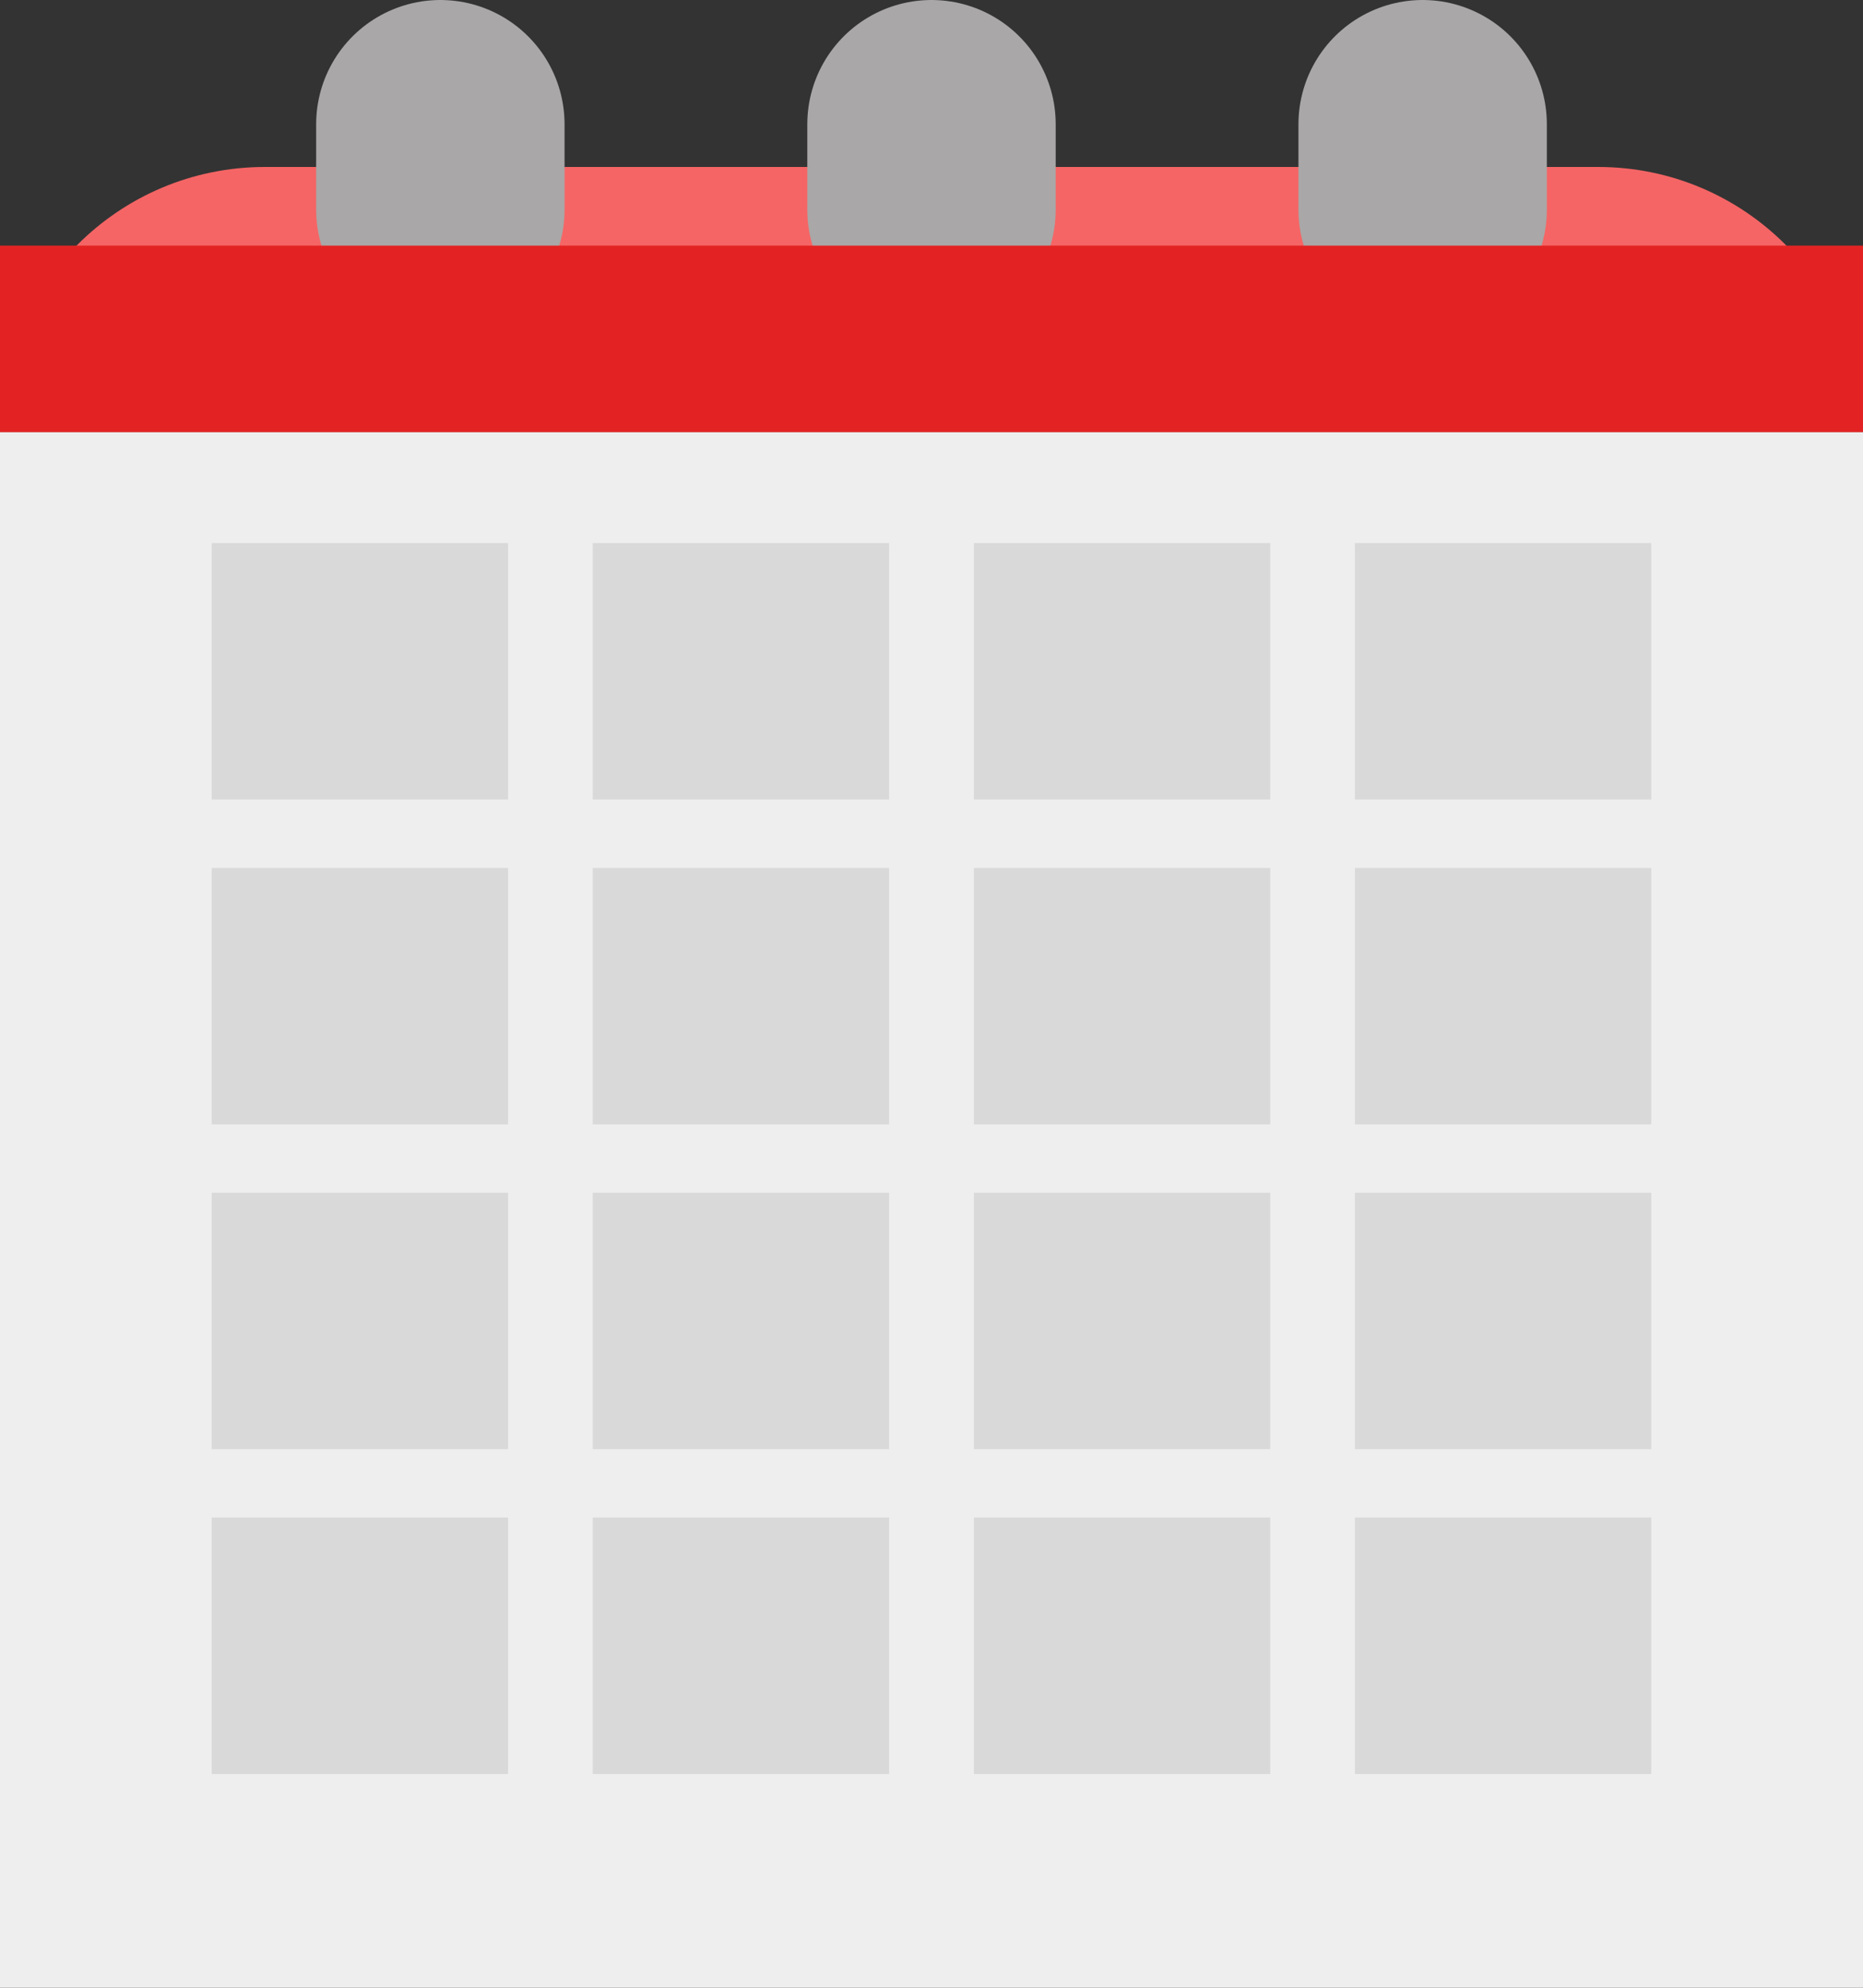 <svg width="30" height="32" viewBox="0 0 30 32" fill="none" xmlns="http://www.w3.org/2000/svg">
<rect x="0" y="0" width="30" height="32" fill="#333333" stroke="none"/>
<rect y="6.954" width="30" height="25.046" fill="#EEEEEE"/>
<path d="M0 6.954C0 4.598 1.91 2.688 4.266 2.688H25.734C28.09 2.688 30 4.598 30 6.954V6.954H0V6.954Z" fill="#F56565"/>
<path d="M7.091 2L7.091 3.376" stroke="#A9A7A7" stroke-width="4" stroke-linecap="round"/>
<path d="M15 2L15 3.376" stroke="#A9A7A7" stroke-width="4" stroke-linecap="round"/>
<path d="M22.909 2L22.909 3.376" stroke="#A9A7A7" stroke-width="4" stroke-linecap="round"/>
<line y1="5.454" x2="30" y2="5.454" stroke="#E32323" stroke-width="3"/>
<rect x="3.409" y="8.743" width="4.773" height="4.128" fill="#D9D9D9"/>
<rect x="3.409" y="13.973" width="4.773" height="4.128" fill="#D9D9D9"/>
<rect x="3.409" y="19.202" width="4.773" height="4.128" fill="#D9D9D9"/>
<rect x="3.409" y="24.431" width="4.773" height="4.128" fill="#D9D9D9"/>
<rect x="9.545" y="8.743" width="4.773" height="4.128" fill="#D9D9D9"/>
<rect x="9.545" y="13.973" width="4.773" height="4.128" fill="#D9D9D9"/>
<rect x="9.545" y="19.202" width="4.773" height="4.128" fill="#D9D9D9"/>
<rect x="9.545" y="24.431" width="4.773" height="4.128" fill="#D9D9D9"/>
<rect x="15.682" y="8.743" width="4.773" height="4.128" fill="#D9D9D9"/>
<rect x="15.682" y="13.973" width="4.773" height="4.128" fill="#D9D9D9"/>
<rect x="15.682" y="19.202" width="4.773" height="4.128" fill="#D9D9D9"/>
<rect x="15.682" y="24.431" width="4.773" height="4.128" fill="#D9D9D9"/>
<rect x="21.818" y="8.743" width="4.773" height="4.128" fill="#D9D9D9"/>
<rect x="21.818" y="13.973" width="4.773" height="4.128" fill="#D9D9D9"/>
<rect x="21.818" y="19.202" width="4.773" height="4.128" fill="#D9D9D9"/>
<rect x="21.818" y="24.431" width="4.773" height="4.128" fill="#D9D9D9"/>
</svg>

